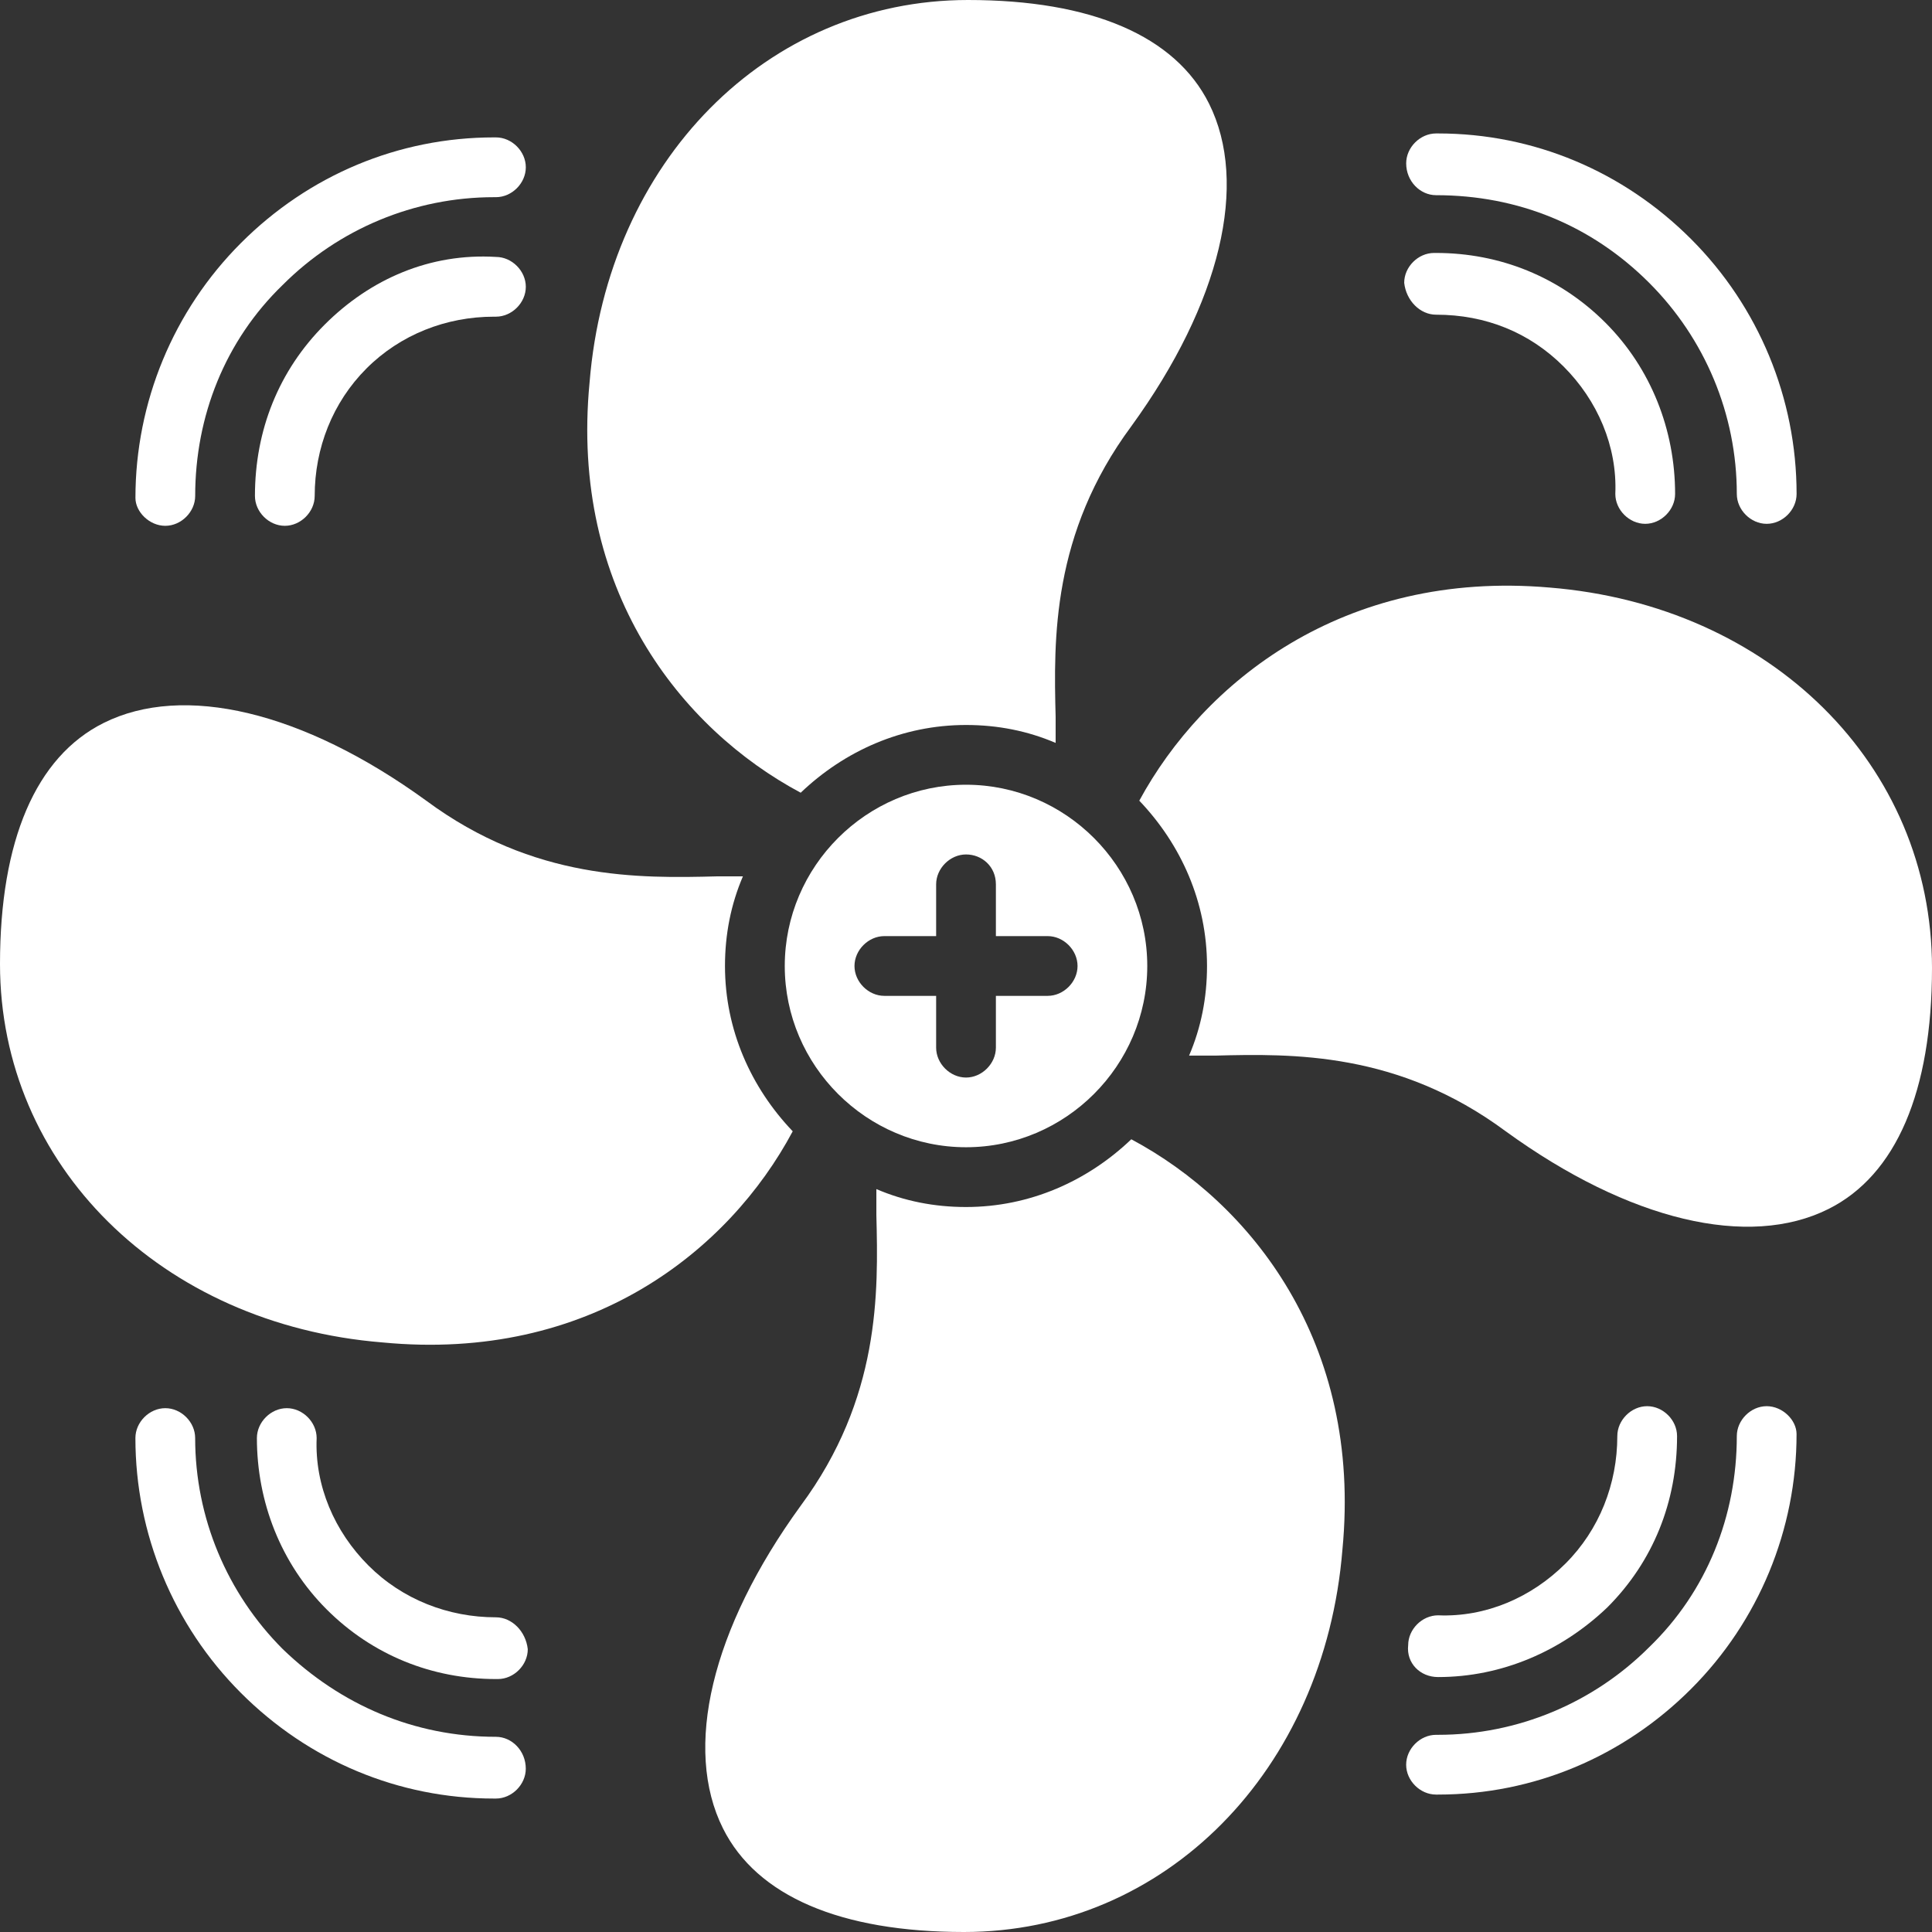 <svg width="68" height="68" viewBox="0 0 68 68" fill="none" xmlns="http://www.w3.org/2000/svg">
<rect x="0" y="0" width="68" height="68" fill="#333333" stroke="none"/>
<path d="M27.621 34C27.621 37.505 30.495 40.379 34.001 40.379C37.506 40.379 40.38 37.505 40.38 34C40.38 30.495 37.506 27.62 34.001 27.62C30.495 27.62 27.621 30.495 27.621 34ZM35.052 31.126V32.948H36.875C37.436 32.948 37.926 33.439 37.926 34C37.926 34.561 37.436 35.051 36.875 35.051H35.052V36.874C35.052 37.435 34.561 37.926 34.001 37.926C33.44 37.926 32.949 37.435 32.949 36.874V35.051H31.126C30.565 35.051 30.075 34.561 30.075 34C30.075 33.439 30.565 32.948 31.126 32.948H32.949V31.126C32.949 30.565 33.44 30.074 34.001 30.074C34.561 30.074 35.052 30.495 35.052 31.126Z" fill="white"/>
<path d="M54.541 20.68C47.25 20.049 42.342 24.045 40.099 28.181C41.571 29.724 42.483 31.756 42.483 34C42.483 35.121 42.272 36.173 41.852 37.154H42.763C45.497 37.084 49.213 37.014 52.998 39.819C57.344 42.973 61.551 43.955 64.355 42.553C66.738 41.361 68 38.416 68 34.07C68 26.919 62.322 21.311 54.541 20.68Z" fill="white"/>
<path d="M28.182 27.901C29.724 26.429 31.757 25.517 34 25.517C35.122 25.517 36.174 25.728 37.155 26.148V25.237C37.085 22.503 37.015 18.787 39.819 15.002C42.974 10.655 43.955 6.449 42.553 3.645C41.361 1.262 38.417 0 34.071 0C26.99 0 21.381 5.678 20.751 13.46C20.05 20.751 23.976 25.657 28.182 27.901Z" fill="white"/>
<path d="M27.901 39.818C26.429 38.276 25.517 36.243 25.517 34C25.517 32.878 25.728 31.826 26.148 30.845H25.237C22.503 30.915 18.787 30.985 15.002 28.181C10.655 25.026 6.449 24.045 3.645 25.447C1.262 26.639 0 29.583 0 33.93C0 41.01 5.678 46.619 13.46 47.249C20.751 47.951 25.657 44.025 27.901 39.818Z" fill="white"/>
<path d="M39.818 40.099C38.276 41.571 36.243 42.483 34 42.483C32.878 42.483 31.826 42.272 30.845 41.852V42.763C30.915 45.497 30.985 49.213 28.181 52.998C25.026 57.344 24.045 61.551 25.447 64.355C26.639 66.738 29.583 68 33.93 68C41.01 68 46.619 62.322 47.249 54.54C47.951 47.249 44.025 42.342 39.818 40.099Z" fill="white"/>
<path d="M5.818 18.507C6.379 18.507 6.87 18.016 6.87 17.455C6.87 14.651 7.922 11.987 9.955 10.024C11.918 8.061 14.581 6.94 17.386 6.94H17.456C18.017 6.94 18.507 6.449 18.507 5.888C18.507 5.327 18.017 4.836 17.456 4.836H17.386C14.021 4.836 10.866 6.168 8.482 8.552C6.099 10.935 4.767 14.16 4.767 17.525C4.767 18.016 5.258 18.507 5.818 18.507Z" fill="white"/>
<path d="M11.426 11.427C9.814 13.039 8.973 15.142 8.973 17.456C8.973 18.017 9.463 18.507 10.024 18.507C10.585 18.507 11.076 18.017 11.076 17.456C11.076 15.773 11.707 14.161 12.899 12.969C14.09 11.777 15.703 11.146 17.385 11.146H17.455C18.016 11.146 18.507 10.656 18.507 10.095C18.507 9.534 18.016 9.043 17.455 9.043C15.142 8.903 13.039 9.814 11.426 11.427Z" fill="white"/>
<path d="M17.455 61.13C17.385 61.13 17.385 61.13 17.455 61.13C14.581 61.13 11.987 60.008 9.954 58.045C7.991 56.082 6.869 53.419 6.869 50.614C6.869 50.053 6.379 49.563 5.818 49.563C5.257 49.563 4.766 50.053 4.766 50.614C4.766 53.979 6.098 57.204 8.482 59.588C10.865 61.971 14.02 63.303 17.385 63.303H17.455C18.016 63.303 18.506 62.812 18.506 62.252C18.506 61.621 18.016 61.13 17.455 61.13Z" fill="white"/>
<path d="M17.455 56.924C15.772 56.924 14.16 56.293 12.968 55.101C11.776 53.91 11.075 52.297 11.145 50.615C11.145 50.054 10.655 49.563 10.094 49.563C9.533 49.563 9.042 50.054 9.042 50.615C9.042 52.858 9.883 55.031 11.496 56.644C13.108 58.256 15.211 59.097 17.455 59.097H17.525C18.086 59.097 18.576 58.606 18.576 58.046C18.506 57.415 18.015 56.924 17.455 56.924Z" fill="white"/>
<path d="M62.181 49.493C61.62 49.493 61.13 49.984 61.13 50.545C61.13 53.349 60.078 56.013 58.045 57.976C56.082 59.939 53.418 61.06 50.614 61.06H50.544C49.983 61.06 49.492 61.551 49.492 62.112C49.492 62.673 49.983 63.163 50.544 63.163H50.614C53.979 63.163 57.134 61.831 59.517 59.448C61.901 57.065 63.233 53.84 63.233 50.475C63.233 49.984 62.742 49.493 62.181 49.493Z" fill="white"/>
<path d="M50.615 59.027C52.858 59.027 54.961 58.116 56.574 56.574C58.186 54.961 59.027 52.858 59.027 50.545C59.027 49.984 58.536 49.493 57.975 49.493C57.415 49.493 56.924 49.984 56.924 50.545C56.924 52.227 56.293 53.84 55.101 55.031C53.91 56.223 52.297 56.924 50.615 56.854C50.054 56.854 49.563 57.345 49.563 57.906C49.493 58.537 49.984 59.027 50.615 59.027Z" fill="white"/>
<path d="M50.545 6.87C53.419 6.87 56.013 7.922 58.046 9.955C60.009 11.918 61.13 14.582 61.13 17.386C61.13 17.947 61.621 18.437 62.182 18.437C62.743 18.437 63.234 17.947 63.234 17.386C63.234 14.021 61.902 10.796 59.518 8.412C57.135 6.029 53.98 4.697 50.615 4.697H50.545C49.984 4.697 49.493 5.188 49.493 5.749C49.493 6.38 49.984 6.87 50.545 6.87Z" fill="white"/>
<path d="M50.545 11.076C52.298 11.076 53.84 11.707 55.032 12.899C56.223 14.09 56.925 15.703 56.854 17.385C56.854 17.946 57.345 18.437 57.906 18.437C58.467 18.437 58.958 17.946 58.958 17.385C58.958 15.142 58.116 12.969 56.504 11.356C54.891 9.744 52.788 8.903 50.545 8.903H50.475C49.914 8.903 49.423 9.393 49.423 9.954C49.493 10.585 49.984 11.076 50.545 11.076Z" fill="white"/>
</svg>
